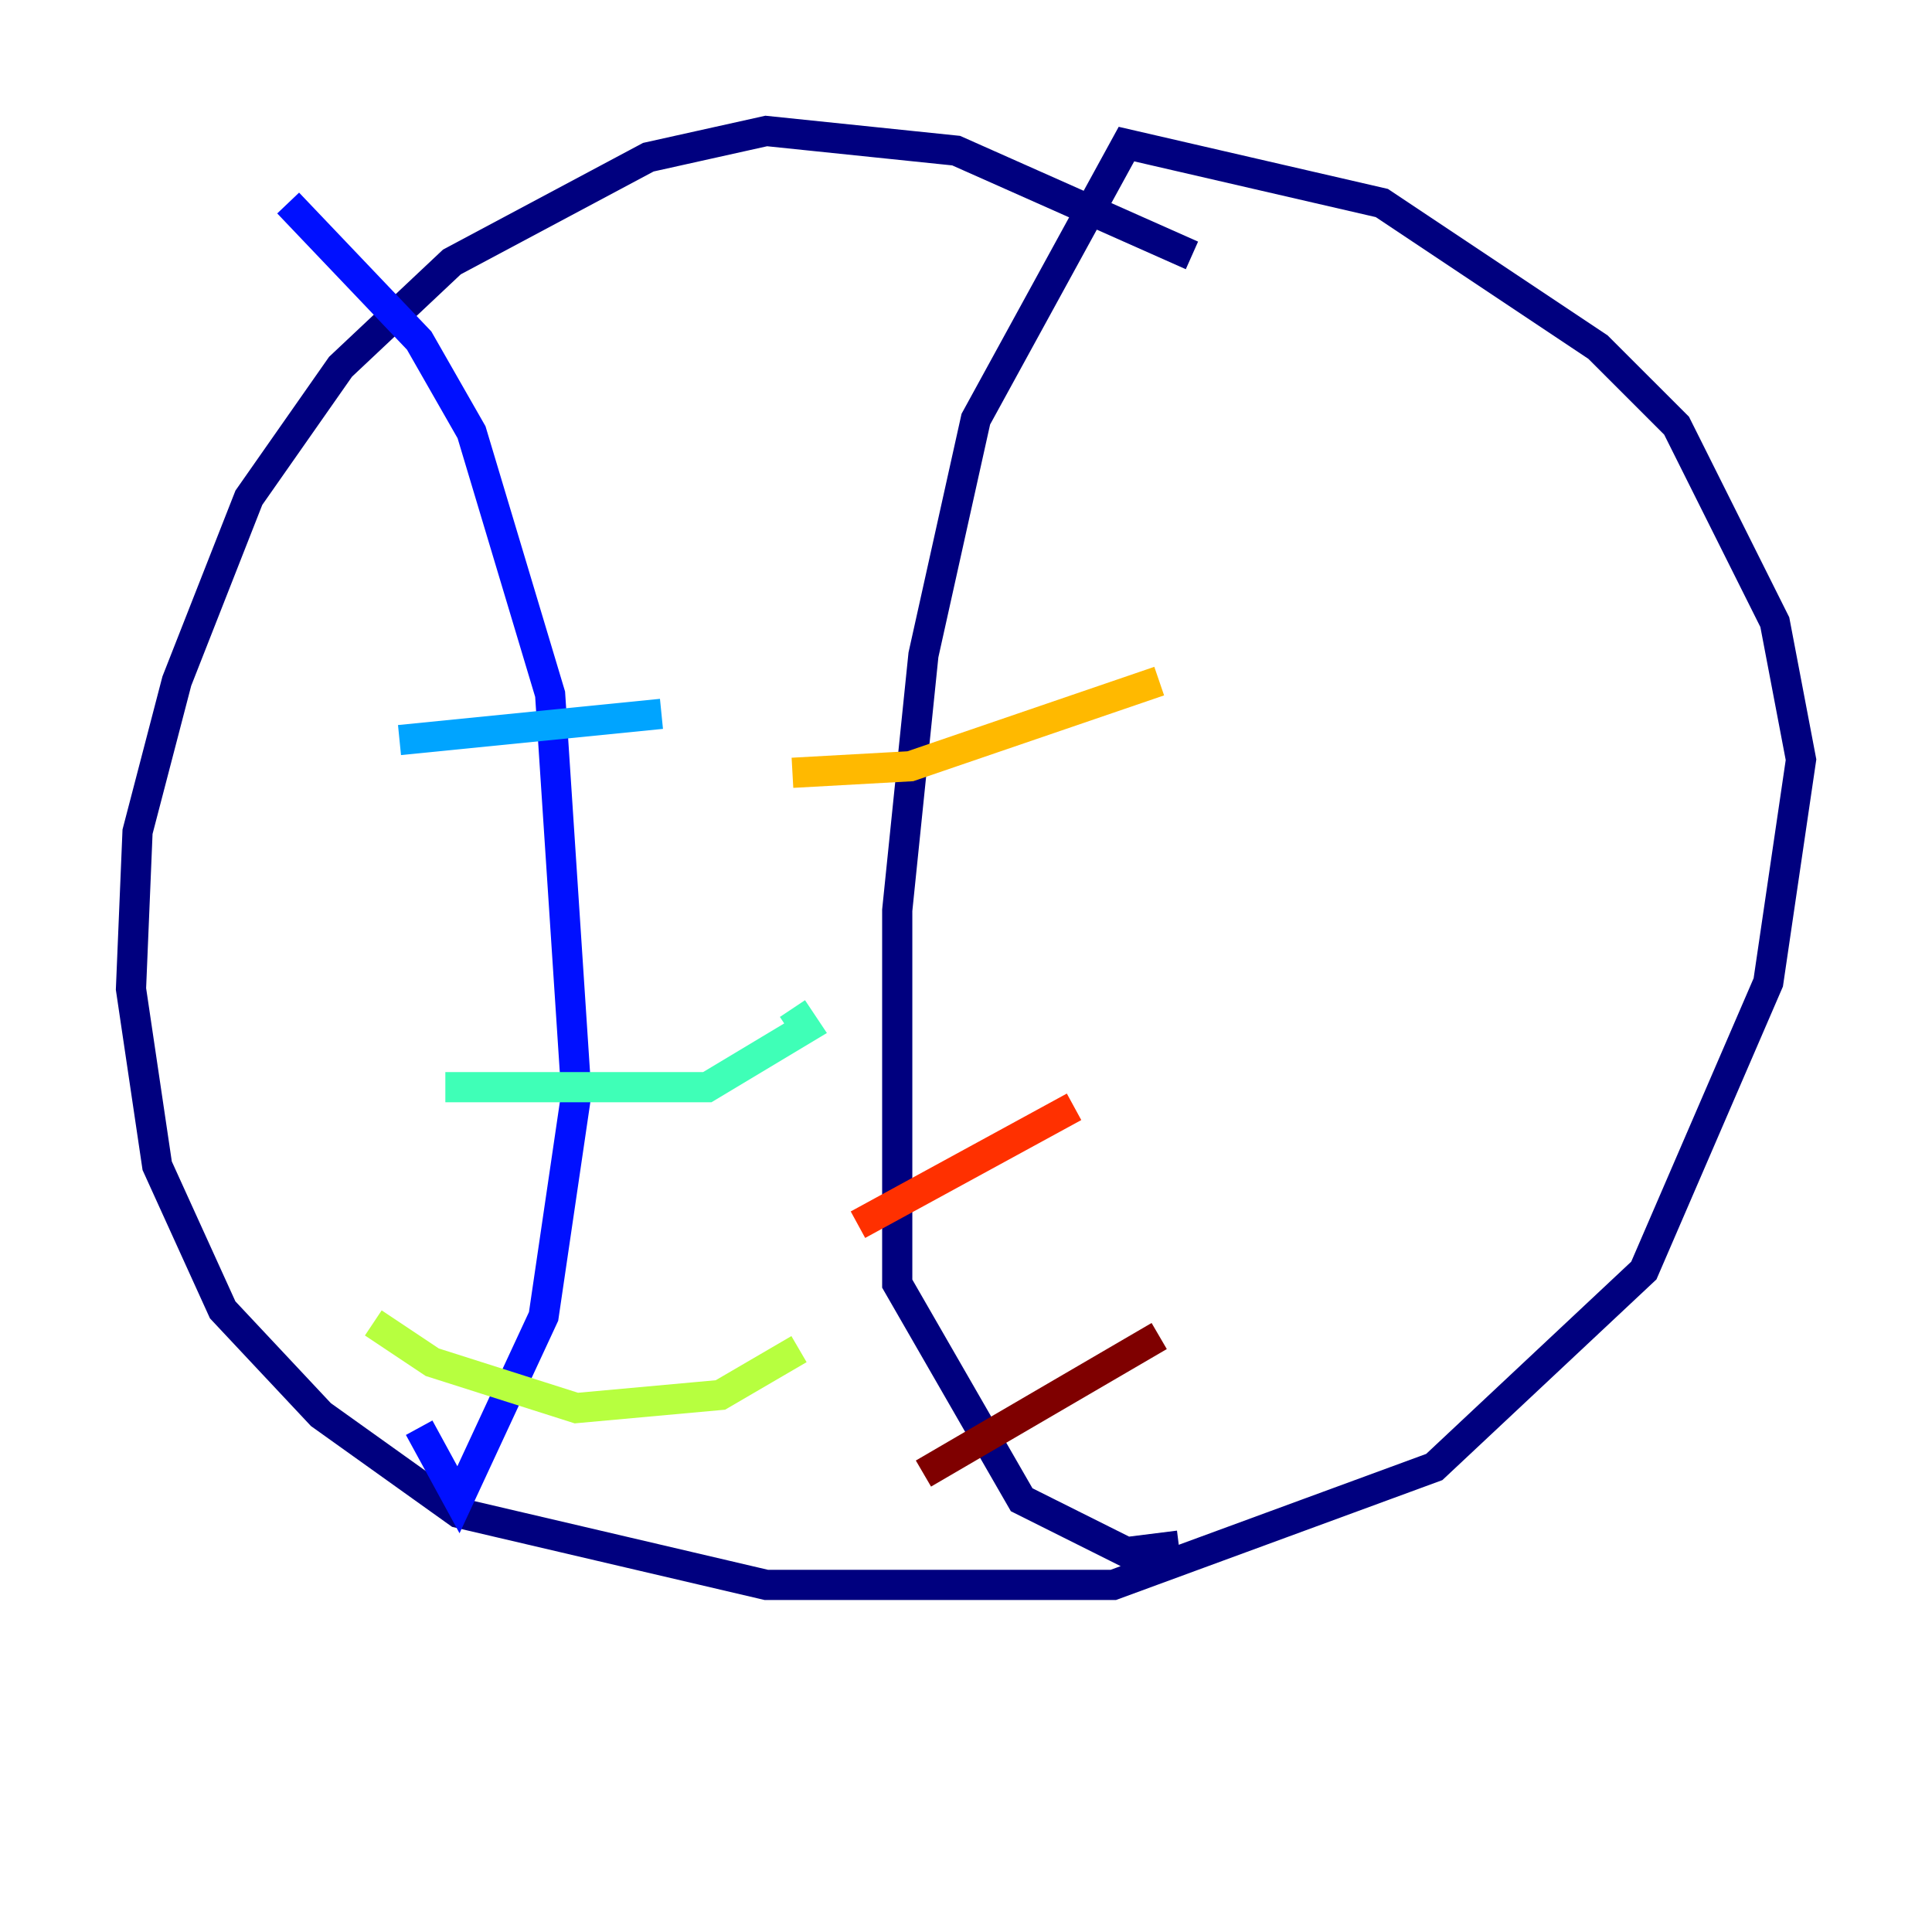 <?xml version="1.0" encoding="utf-8" ?>
<svg baseProfile="tiny" height="128" version="1.2" viewBox="0,0,128,128" width="128" xmlns="http://www.w3.org/2000/svg" xmlns:ev="http://www.w3.org/2001/xml-events" xmlns:xlink="http://www.w3.org/1999/xlink"><defs /><polyline fill="none" points="78.969,16.922 63.349,9.98 50.766,8.678 42.956,10.414 29.939,17.356 22.563,24.298 16.488,32.976 11.715,45.125 9.112,55.105 8.678,65.519 10.414,77.234 14.752,86.78 21.261,93.722 30.373,100.231 50.766,105.003 73.763,105.003 95.024,97.193 108.909,84.176 117.153,65.085 119.322,50.332 117.586,41.22 111.078,28.203 105.871,22.997 91.552,13.451 74.63,9.546 64.651,27.77 61.18,43.39 59.444,60.312 59.444,85.044 67.688,99.363 74.63,102.834 78.102,102.4" stroke="#00007f" stroke-width="2" /><polyline fill="none" points="19.091,13.451 27.77,22.563 31.241,28.637 36.447,45.993 38.183,72.461 36.014,87.214 30.373,99.363 27.77,94.59" stroke="#0010ff" stroke-width="2" /><polyline fill="none" points="26.468,49.031 43.824,47.295" stroke="#00a4ff" stroke-width="2" /><polyline fill="none" points="29.505,72.027 46.861,72.027 53.37,68.122 52.502,66.82" stroke="#3fffb7" stroke-width="2" /><polyline fill="none" points="24.732,87.647 28.637,90.251 38.183,93.288 47.729,92.42 52.936,89.383" stroke="#b7ff3f" stroke-width="2" /><polyline fill="none" points="52.502,51.2 60.312,50.766 76.8,45.125" stroke="#ffb900" stroke-width="2" /><polyline fill="none" points="56.841,81.139 71.159,73.329" stroke="#ff3000" stroke-width="2" /><polyline fill="none" points="61.18,97.627 76.8,88.515" stroke="#7f0000" stroke-width="2" /></svg>